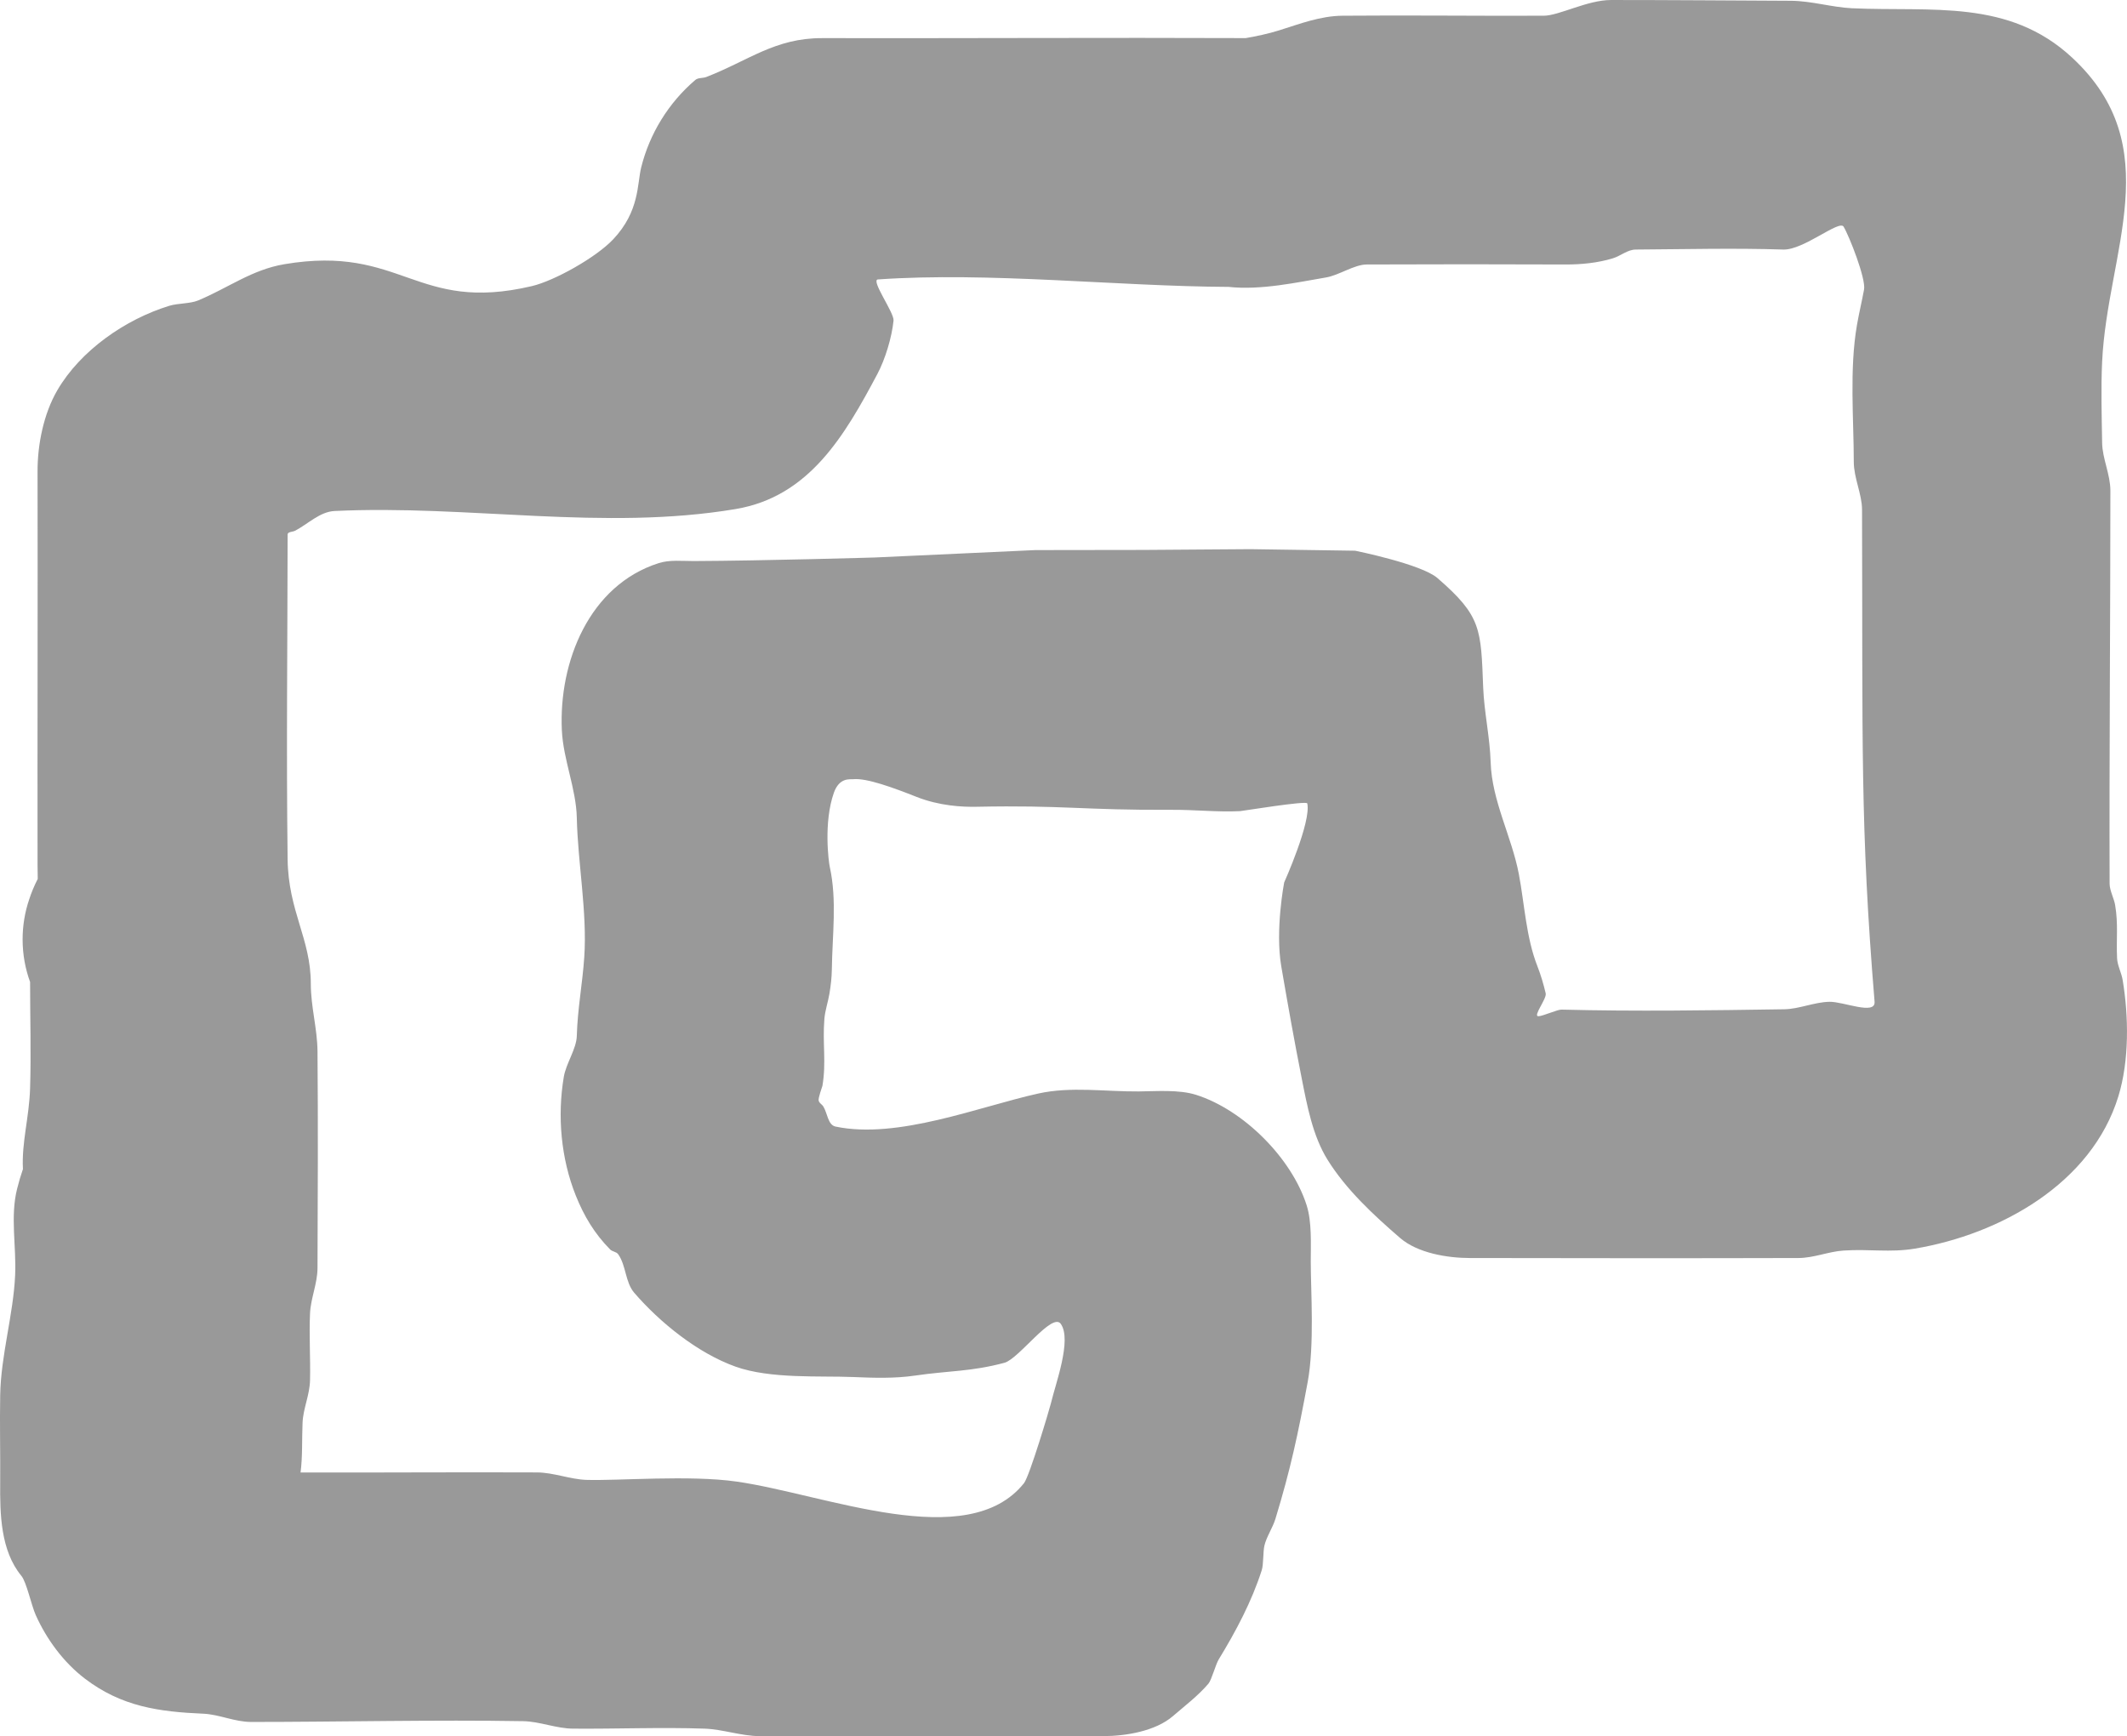 <svg version="1.1" xmlns="http://www.w3.org/2000/svg" xmlns:xlink="http://www.w3.org/1999/xlink" width="427.403" height="348.995" viewBox="0,0,427.403,348.995"><g transform="translate(-26.523,-5.706)"><g data-paper-data="{&quot;isPaintingLayer&quot;:true}" fill="#999999" fill-rule="nonzero" stroke="none" stroke-width="0" stroke-linecap="butt" stroke-linejoin="miter" stroke-miterlimit="10" stroke-dasharray="" stroke-dashoffset="0" style="mix-blend-mode: normal"><path d="M32.568,224.481c0.22,-7.131 0,-14.268 0,-21.402c-0.972,-2.668 -1.502,-5.549 -1.502,-8.553c0,-2.784 0.455,-5.462 1.295,-7.964c0.464,-1.442 1.048,-2.845 1.744,-4.189c-0.023,-0.956 -0.034,-1.91 -0.036,-2.862c-0.037,-26.357 0.052,-52.714 0,-79.07c-0.011,-5.393 1.221,-11.559 3.967,-16.281c4.667,-8.026 13.703,-14.292 22.53,-16.995c1.722,-0.527 4.157,-0.396 5.765,-1.067c6.087,-2.54 10.794,-6.188 17.36,-7.292c23.668,-3.977 26.337,9.904 49.699,4.409c4.53,-1.065 12.887,-5.737 16.346,-9.404c5.331,-5.652 4.803,-11.118 5.623,-14.43c1.692,-6.831 5.524,-13.032 10.877,-17.6c0.582,-0.496 1.501,-0.322 2.214,-0.598c8.487,-3.285 13.771,-7.829 23.259,-7.812c28.379,0.051 56.758,-0.119 85.136,-0.006c2.19,-0.39 4.42,-0.841 6.675,-1.546c4.235,-1.325 8.288,-2.912 12.784,-2.952c13.478,-0.119 26.957,0.06 40.436,0c3.082,-0.014 8.744,-3.159 13.514,-3.159c11.662,0 24.478,0.101 36.14,0.156c4.095,0.019 8.297,1.32 12.287,1.502c16.019,0.729 31.445,-1.936 44.208,9.912c19.372,17.985 7.09,39.008 6.042,61.107c-0.258,5.447 -0.083,10.906 0,16.358c0.048,3.13 1.657,6.331 1.657,9.591c0,25.509 -0.24,53.489 -0.156,78.997c0.004,1.358 0.886,2.951 1.111,4.287c0.648,3.858 0.206,6.817 0.391,10.728c0.066,1.392 0.88,2.916 1.111,4.287c1.235,7.352 1.349,16.244 -0.851,23.43c-5.365,17.519 -23.744,27.733 -40.873,30.611c-4.991,0.839 -9.131,0.047 -14.342,0.391c-3.049,0.201 -5.966,1.493 -9.084,1.502c-22.022,0.063 -44.044,0.041 -66.066,0c-4.423,-0.008 -10.418,-0.965 -13.975,-4.037c-5.293,-4.572 -10.822,-9.689 -14.565,-15.702c-2.988,-4.8 -4.111,-10.891 -5.167,-16.219c-1.598,-8.064 -2.725,-14.479 -4.133,-22.638c-1.266,-7.339 0.578,-16.891 0.578,-16.891c0,0 5.465,-12.172 4.643,-15.89c-0.131,-0.595 -13.096,1.538 -13.527,1.557c-4.77,0.213 -8.891,-0.297 -13.914,-0.27c-17.673,0.094 -21.414,-0.965 -39.068,-0.611c-2.78,0.056 -7.396,-0.165 -11.997,-1.983c-4.534,-1.791 -10.001,-3.83 -12.73,-3.557c-0.665,0.067 -2.79,-0.403 -3.898,2.743c-2.089,5.938 -1.043,13.858 -0.819,14.871c1.482,6.704 0.507,13.728 0.418,20.593c-0.021,1.642 -0.215,3.283 -0.485,4.903c-0.284,1.703 -0.877,3.359 -1.016,5.08c-0.399,4.954 0.408,8.691 -0.391,13.443c-0.032,0.19 -0.901,2.462 -0.754,2.984c0.154,0.547 0.652,0.724 0.913,1.133c0.854,1.338 0.918,3.745 2.472,4.07c12.525,2.624 28.877,-4.019 40.755,-6.645c6.565,-1.451 13.443,-0.362 20.166,-0.418c3.536,-0.029 8.082,-0.414 11.561,0.693c9.493,3.021 19.162,12.689 22.182,22.182c1.071,3.366 0.829,7.826 0.829,11.325c0,5.931 0.776,16.709 -0.621,24.231c-1.978,10.65 -3.433,17.482 -6.482,27.491c-0.547,1.795 -1.796,3.586 -2.216,5.389c-0.271,1.161 -0.169,3.784 -0.519,4.883c-2.004,6.299 -5.211,12.329 -8.648,17.955c-0.639,1.045 -1.441,4.143 -2.072,4.884c-2.087,2.446 -4.685,4.408 -7.118,6.51c-3.557,3.072 -9.552,4.029 -13.975,4.037c-23.023,0.041 -46.046,0.066 -69.069,0c-3.726,-0.011 -7.416,-1.374 -11.078,-1.502c-8.815,-0.306 -17.64,0.075 -26.459,0c-3.361,-0.029 -6.708,-1.445 -9.983,-1.502c-17.572,-0.302 -37.111,0.156 -54.686,0.156c-3.284,0 -6.43,-1.52 -9.591,-1.657c-8.932,-0.387 -16.424,-1.42 -23.8,-7.04c-4.29,-3.268 -7.714,-7.932 -9.887,-12.786c-0.887,-1.981 -1.848,-6.617 -2.879,-7.871c-4.205,-5.113 -4.313,-12.466 -4.265,-18.752c0.045,-5.864 -0.107,-11.728 0,-17.591c0.146,-8.051 2.637,-16.112 3.003,-24.099c0.265,-5.777 -1.012,-11.735 0.391,-17.345c0.344,-1.378 0.736,-2.707 1.179,-3.982c-0.29,-5.329 1.254,-10.387 1.434,-16.211zM134.394,301.658c3.384,0.015 6.672,1.393 9.983,1.502c6.243,0.204 20.717,-1.016 30.163,0.34c17.955,2.579 46.377,14.52 57.738,0.329c1.133,-1.415 5.203,-15.135 5.428,-16.099c0.894,-3.835 4.236,-12.687 1.983,-15.916c-1.72,-2.465 -8.433,7.035 -11.337,7.81c-6.764,1.805 -11.056,1.561 -17.98,2.574c-4.117,0.603 -8.302,0.46 -12.449,0.287c-6.616,-0.275 -16.597,0.417 -23.612,-2.091c-7.627,-2.727 -15.223,-8.91 -20.34,-14.836c-1.822,-2.109 -1.614,-5.459 -3.23,-7.752c-0.361,-0.512 -1.175,-0.515 -1.616,-0.961c-3.149,-3.189 -5.262,-6.721 -6.917,-10.87c-2.961,-7.422 -3.723,-15.914 -2.394,-23.824c0.454,-2.701 2.539,-5.619 2.612,-8.21c0.156,-5.538 1.135,-10.444 1.502,-15.884c0.606,-8.986 -1.306,-18.942 -1.502,-28.002c-0.126,-5.807 -2.729,-11.681 -3.003,-17.57c-0.639,-13.759 5.511,-29.152 19.46,-33.591c2.24,-0.713 4.69,-0.409 7.041,-0.418c14.136,-0.058 36.382,-0.716 36.382,-0.716l32.251,-1.487l21.673,-0.03l21.569,-0.156l21.022,0.312c0,0 13.281,2.68 16.523,5.48c8.892,7.68 8.753,10.237 9.214,22.046c0.192,4.917 1.345,9.93 1.502,15.015c0.238,7.747 4.252,14.985 5.666,22.469c1.133,5.996 1.454,12.703 3.707,18.455c0.7,1.787 1.245,3.636 1.685,5.504c0.251,1.063 -2.585,4.566 -1.494,4.599c0.821,0.025 3.842,-1.352 4.663,-1.331c14.922,0.381 29.857,0.156 44.782,-0.069c2.962,-0.044 6.025,-1.444 9.084,-1.502c2.794,-0.053 9.279,2.762 9.05,-0.023c-2.923,-35.572 -2.364,-51.825 -2.519,-98.915c-0.01,-3.114 -1.657,-6.343 -1.657,-9.591c0,-8.437 -0.911,-18.603 0.641,-27.529c0.414,-2.382 0.985,-4.734 1.422,-7.112c0.399,-2.17 -2.973,-10.739 -4.112,-12.628c-0.864,-1.434 -8.059,4.73 -12.11,4.598c-9.878,-0.322 -19.767,-0.06 -29.65,0c-1.643,0.01 -3.033,1.28 -4.605,1.761c-3.055,0.936 -6.389,1.254 -9.523,1.242c-13.309,-0.051 -26.618,-0.06 -39.927,0c-2.543,0.011 -5.542,2.164 -8.21,2.612c-5.708,0.959 -13.028,2.601 -19.556,1.891c-22.493,-0.113 -48.026,-3.054 -70.459,-1.499c-1.522,0.105 3.292,6.689 3.135,8.263c-0.337,3.37 -1.671,7.775 -3.26,10.767c-6.56,12.348 -13.674,24.637 -28.479,27.124c-26.491,4.452 -53.755,-0.899 -80.587,0.391c-2.955,0.142 -5.314,2.603 -7.938,3.969c-0.493,0.257 -1.492,0.19 -1.492,0.746c-0.019,21.749 -0.278,43.5 0,65.247c0.135,10.539 4.66,15.975 4.66,25.054c0,4.691 1.307,8.946 1.346,13.617c0.119,14.514 0.062,29.029 0,43.544c-0.013,3.105 -1.363,6.056 -1.502,9.084c-0.205,4.475 0.101,8.96 0,13.439c-0.068,3.022 -1.376,5.64 -1.502,8.561c-0.148,3.447 0.023,6.695 -0.402,10.002c15.825,0.032 31.65,-0.089 47.474,-0.02z"/></g></g></svg>